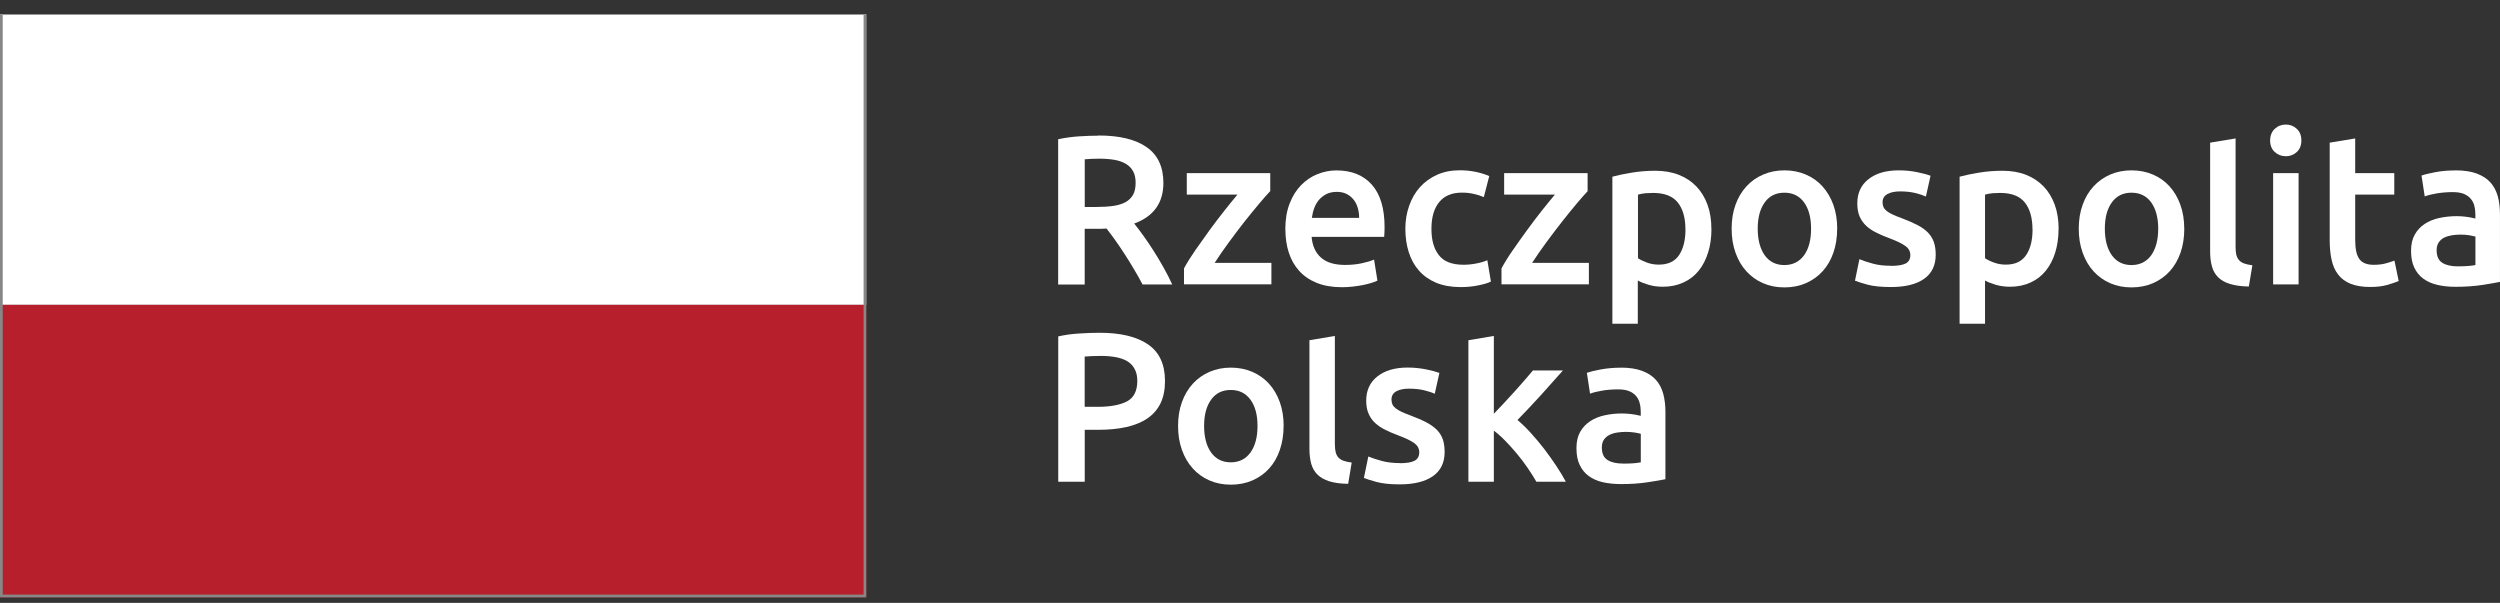 <svg width="141" height="34" viewBox="0 0 141 34" fill="none" xmlns="http://www.w3.org/2000/svg">
<rect x="0" y="0" width="141" height="34" fill="#333333" stroke="none"/>
<g clip-path="url(#clip0_945_4049)">
<path d="M62.054 8.948C61.737 8.948 61.445 8.961 61.18 8.984V11.673H61.832C62.195 11.673 62.513 11.653 62.791 11.613C63.07 11.573 63.299 11.501 63.486 11.398C63.669 11.295 63.81 11.156 63.908 10.98C64.004 10.804 64.049 10.579 64.049 10.307C64.049 10.052 64.004 9.836 63.908 9.661C63.813 9.485 63.676 9.346 63.499 9.24C63.322 9.137 63.113 9.061 62.864 9.017C62.618 8.974 62.349 8.951 62.058 8.951M61.95 7.642C63.136 7.642 64.043 7.86 64.672 8.301C65.301 8.739 65.615 9.412 65.615 10.317C65.615 11.444 65.065 12.207 63.968 12.608C64.118 12.793 64.288 13.016 64.478 13.281C64.668 13.546 64.862 13.831 65.058 14.139C65.255 14.448 65.445 14.763 65.625 15.088C65.808 15.412 65.969 15.727 66.113 16.042H64.439C64.288 15.754 64.125 15.462 63.951 15.174C63.778 14.882 63.604 14.597 63.424 14.322C63.247 14.047 63.07 13.788 62.896 13.543C62.723 13.301 62.559 13.082 62.408 12.89C62.297 12.9 62.202 12.903 62.123 12.903H61.177V16.049H59.68V7.854C60.043 7.774 60.433 7.718 60.843 7.691C61.252 7.665 61.619 7.652 61.943 7.652" fill="white"/>
<path d="M71.635 10.785C71.475 10.95 71.272 11.189 71.013 11.491C70.757 11.796 70.482 12.134 70.187 12.505C69.896 12.877 69.601 13.265 69.306 13.669C69.008 14.073 68.743 14.458 68.507 14.826H71.707V16.036H66.777V15.138C66.951 14.816 67.17 14.468 67.429 14.093C67.691 13.719 67.96 13.341 68.235 12.96C68.513 12.582 68.789 12.217 69.061 11.876C69.332 11.531 69.578 11.229 69.791 10.977H66.935V9.764H71.642V10.785H71.635Z" fill="white"/>
<path d="M76.656 12.283C76.656 12.085 76.629 11.892 76.574 11.713C76.521 11.534 76.439 11.375 76.331 11.246C76.223 11.113 76.092 11.01 75.938 10.934C75.784 10.858 75.601 10.821 75.388 10.821C75.175 10.821 74.972 10.864 74.805 10.947C74.641 11.034 74.5 11.143 74.385 11.279C74.271 11.415 74.182 11.571 74.12 11.746C74.055 11.922 74.015 12.104 73.989 12.287H76.659L76.656 12.283ZM72.492 12.933C72.492 12.383 72.571 11.899 72.735 11.481C72.895 11.063 73.111 10.719 73.38 10.444C73.652 10.168 73.956 9.959 74.307 9.82C74.654 9.681 75.011 9.611 75.375 9.611C76.23 9.611 76.895 9.88 77.373 10.417C77.851 10.954 78.09 11.753 78.09 12.817C78.09 12.9 78.09 12.99 78.084 13.089C78.08 13.188 78.074 13.281 78.067 13.358H73.976C74.015 13.861 74.192 14.253 74.503 14.528C74.815 14.806 75.27 14.942 75.863 14.942C76.21 14.942 76.528 14.909 76.816 14.846C77.104 14.783 77.334 14.713 77.497 14.641L77.687 15.827C77.609 15.867 77.497 15.91 77.36 15.953C77.222 15.996 77.062 16.036 76.888 16.073C76.708 16.109 76.518 16.139 76.312 16.162C76.109 16.186 75.896 16.199 75.686 16.199C75.139 16.199 74.664 16.116 74.261 15.953C73.858 15.788 73.527 15.562 73.265 15.267C73.003 14.975 72.813 14.634 72.685 14.236C72.558 13.842 72.496 13.407 72.496 12.933" fill="white"/>
<path d="M79.262 12.906C79.262 12.442 79.334 12.008 79.478 11.604C79.619 11.199 79.822 10.848 80.087 10.553C80.353 10.258 80.677 10.025 81.053 9.856C81.433 9.687 81.859 9.604 82.334 9.604C82.917 9.604 83.471 9.711 83.995 9.929L83.687 11.116C83.52 11.043 83.333 10.984 83.124 10.937C82.914 10.887 82.691 10.864 82.452 10.864C81.889 10.864 81.463 11.04 81.171 11.398C80.88 11.753 80.733 12.257 80.733 12.903C80.733 13.55 80.87 14.024 81.148 14.385C81.424 14.75 81.889 14.932 82.547 14.932C82.793 14.932 83.032 14.906 83.271 14.859C83.51 14.813 83.713 14.75 83.887 14.68L84.087 15.88C83.93 15.96 83.69 16.033 83.369 16.096C83.052 16.162 82.721 16.192 82.38 16.192C81.85 16.192 81.391 16.109 80.998 15.947C80.608 15.781 80.284 15.555 80.028 15.26C79.769 14.969 79.579 14.62 79.452 14.216C79.324 13.812 79.262 13.374 79.262 12.903" fill="white"/>
<path d="M89.541 10.785C89.384 10.95 89.174 11.189 88.919 11.491C88.663 11.796 88.388 12.134 88.097 12.505C87.805 12.877 87.51 13.265 87.212 13.669C86.918 14.073 86.649 14.458 86.41 14.826H89.613V16.036H84.684V15.138C84.857 14.816 85.073 14.468 85.335 14.093C85.594 13.719 85.863 13.341 86.141 12.96C86.416 12.582 86.692 12.217 86.963 11.876C87.239 11.531 87.481 11.229 87.694 10.977H84.834V9.764H89.541V10.785Z" fill="white"/>
<path d="M95.058 12.933C95.058 12.286 94.914 11.779 94.626 11.421C94.338 11.06 93.873 10.881 93.234 10.881C93.099 10.881 92.959 10.887 92.814 10.897C92.667 10.911 92.523 10.937 92.382 10.977V14.564C92.51 14.65 92.677 14.733 92.886 14.809C93.096 14.886 93.319 14.925 93.555 14.925C94.076 14.925 94.462 14.746 94.701 14.385C94.94 14.027 95.061 13.54 95.061 12.933M96.526 12.906C96.526 13.387 96.467 13.828 96.342 14.226C96.218 14.627 96.044 14.968 95.815 15.257C95.586 15.545 95.297 15.771 94.953 15.93C94.609 16.089 94.22 16.172 93.784 16.172C93.489 16.172 93.221 16.135 92.978 16.062C92.733 15.989 92.533 15.91 92.372 15.82V18.257H90.938V9.966C91.229 9.886 91.589 9.81 92.015 9.74C92.444 9.667 92.893 9.631 93.368 9.631C93.843 9.631 94.295 9.707 94.685 9.86C95.071 10.012 95.402 10.231 95.674 10.513C95.946 10.798 96.156 11.143 96.303 11.544C96.45 11.948 96.522 12.402 96.522 12.906" fill="white"/>
<path d="M102.145 12.897C102.145 12.274 102.014 11.78 101.749 11.415C101.483 11.05 101.113 10.868 100.638 10.868C100.163 10.868 99.793 11.05 99.531 11.415C99.269 11.78 99.135 12.271 99.135 12.897C99.135 13.524 99.269 14.028 99.531 14.399C99.796 14.767 100.167 14.949 100.638 14.949C101.11 14.949 101.48 14.764 101.749 14.399C102.014 14.031 102.145 13.53 102.145 12.897ZM103.616 12.897C103.616 13.394 103.544 13.845 103.403 14.253C103.262 14.661 103.059 15.009 102.797 15.297C102.535 15.586 102.22 15.808 101.857 15.97C101.49 16.13 101.084 16.209 100.638 16.209C100.193 16.209 99.793 16.13 99.43 15.97C99.066 15.811 98.755 15.586 98.493 15.297C98.231 15.009 98.028 14.661 97.883 14.253C97.736 13.845 97.664 13.394 97.664 12.897C97.664 12.4 97.736 11.952 97.883 11.548C98.028 11.143 98.234 10.799 98.499 10.51C98.765 10.222 99.076 10 99.446 9.844C99.806 9.688 100.206 9.608 100.642 9.608C101.077 9.608 101.477 9.685 101.847 9.844C102.214 10 102.528 10.222 102.787 10.51C103.046 10.799 103.252 11.143 103.4 11.548C103.544 11.952 103.619 12.403 103.619 12.897" fill="white"/>
<path d="M106.649 14.996C107.029 14.996 107.307 14.949 107.481 14.86C107.654 14.767 107.743 14.611 107.743 14.386C107.743 14.177 107.648 14.004 107.461 13.872C107.274 13.736 106.966 13.587 106.541 13.428C106.279 13.331 106.039 13.229 105.823 13.119C105.604 13.013 105.417 12.887 105.26 12.741C105.103 12.595 104.978 12.423 104.886 12.217C104.795 12.012 104.752 11.763 104.752 11.468C104.752 10.891 104.958 10.441 105.381 10.106C105.8 9.774 106.37 9.608 107.091 9.608C107.455 9.608 107.802 9.642 108.133 9.711C108.467 9.781 108.716 9.847 108.883 9.91L108.621 11.084C108.463 11.011 108.26 10.944 108.015 10.885C107.772 10.825 107.487 10.795 107.163 10.795C106.871 10.795 106.632 10.845 106.452 10.944C106.269 11.044 106.177 11.2 106.177 11.405C106.177 11.508 106.193 11.601 106.229 11.68C106.265 11.76 106.328 11.836 106.413 11.903C106.501 11.969 106.613 12.039 106.757 12.105C106.898 12.171 107.075 12.241 107.278 12.314C107.618 12.443 107.907 12.569 108.142 12.692C108.382 12.814 108.578 12.957 108.729 13.109C108.879 13.265 108.997 13.444 109.066 13.646C109.138 13.845 109.174 14.087 109.174 14.366C109.174 14.966 108.955 15.42 108.516 15.728C108.077 16.037 107.451 16.189 106.639 16.189C106.095 16.189 105.653 16.143 105.322 16.053C104.991 15.96 104.759 15.887 104.621 15.831L104.87 14.618C105.083 14.707 105.338 14.79 105.633 14.87C105.928 14.953 106.269 14.989 106.645 14.989" fill="white"/>
<path d="M114.632 12.933C114.632 12.286 114.485 11.779 114.2 11.421C113.912 11.06 113.447 10.881 112.808 10.881C112.674 10.881 112.533 10.887 112.385 10.897C112.241 10.911 112.097 10.937 111.956 10.977V14.564C112.081 14.65 112.248 14.733 112.461 14.809C112.67 14.886 112.893 14.925 113.129 14.925C113.653 14.925 114.03 14.746 114.275 14.385C114.518 14.027 114.636 13.54 114.636 12.933M116.103 12.906C116.103 13.387 116.041 13.828 115.92 14.226C115.799 14.627 115.622 14.968 115.392 15.257C115.166 15.545 114.875 15.771 114.534 15.93C114.19 16.089 113.8 16.172 113.368 16.172C113.073 16.172 112.808 16.135 112.559 16.062C112.313 15.989 112.113 15.91 111.956 15.82V18.257H110.521V9.966C110.813 9.886 111.173 9.81 111.599 9.74C112.028 9.667 112.477 9.631 112.952 9.631C113.427 9.631 113.882 9.707 114.269 9.86C114.652 10.012 114.983 10.231 115.258 10.513C115.53 10.798 115.74 11.143 115.887 11.544C116.034 11.948 116.106 12.402 116.106 12.906" fill="white"/>
<path d="M121.723 12.897C121.723 12.274 121.589 11.78 121.327 11.415C121.062 11.05 120.691 10.868 120.216 10.868C119.741 10.868 119.371 11.05 119.109 11.415C118.844 11.78 118.713 12.271 118.713 12.897C118.713 13.524 118.844 14.028 119.109 14.399C119.375 14.767 119.745 14.949 120.216 14.949C120.688 14.949 121.062 14.764 121.327 14.399C121.589 14.031 121.723 13.53 121.723 12.897ZM123.194 12.897C123.194 13.394 123.122 13.845 122.981 14.253C122.837 14.661 122.637 15.009 122.375 15.297C122.113 15.586 121.799 15.808 121.432 15.97C121.065 16.13 120.659 16.209 120.216 16.209C119.774 16.209 119.371 16.13 119.008 15.97C118.644 15.811 118.333 15.586 118.071 15.297C117.809 15.009 117.606 14.661 117.462 14.253C117.314 13.845 117.242 13.394 117.242 12.897C117.242 12.4 117.314 11.952 117.462 11.548C117.606 11.143 117.812 10.799 118.077 10.51C118.343 10.222 118.657 10 119.018 9.844C119.381 9.688 119.781 9.608 120.216 9.608C120.652 9.608 121.052 9.685 121.422 9.844C121.789 10 122.103 10.222 122.362 10.51C122.624 10.799 122.827 11.143 122.971 11.548C123.119 11.952 123.191 12.403 123.191 12.897" fill="white"/>
<path d="M126.834 16.159C126.405 16.152 126.054 16.102 125.773 16.016C125.491 15.93 125.268 15.804 125.104 15.638C124.937 15.476 124.819 15.27 124.754 15.025C124.685 14.78 124.652 14.501 124.652 14.193V8.046L126.087 7.808V13.918C126.087 14.093 126.1 14.242 126.126 14.362C126.156 14.481 126.205 14.584 126.277 14.667C126.346 14.75 126.444 14.813 126.565 14.859C126.69 14.902 126.844 14.939 127.034 14.962L126.834 16.162V16.159Z" fill="white"/>
<path d="M129.64 16.04H128.205V9.764H129.64V16.04ZM129.797 7.927C129.797 8.199 129.709 8.414 129.539 8.574C129.365 8.733 129.159 8.812 128.923 8.812C128.687 8.812 128.471 8.733 128.297 8.574C128.124 8.414 128.035 8.199 128.035 7.927C128.035 7.655 128.124 7.427 128.297 7.267C128.471 7.105 128.68 7.025 128.923 7.025C129.165 7.025 129.365 7.105 129.539 7.267C129.712 7.427 129.797 7.645 129.797 7.927Z" fill="white"/>
<path d="M131.398 8.046L132.833 7.808V9.764H135.037V10.977H132.833V13.533C132.833 14.037 132.911 14.395 133.068 14.611C133.226 14.829 133.497 14.935 133.874 14.935C134.136 14.935 134.369 14.909 134.569 14.852C134.772 14.796 134.929 14.743 135.047 14.697L135.286 15.85C135.119 15.92 134.899 15.996 134.631 16.073C134.362 16.149 134.045 16.185 133.684 16.185C133.242 16.185 132.872 16.126 132.577 16.006C132.279 15.887 132.043 15.711 131.87 15.482C131.693 15.254 131.575 14.979 131.503 14.654C131.431 14.329 131.395 13.961 131.395 13.543V8.043L131.398 8.046Z" fill="white"/>
<path d="M138.605 15.022C139.047 15.022 139.384 14.996 139.614 14.949V13.341C139.532 13.318 139.421 13.295 139.27 13.268C139.119 13.245 138.952 13.232 138.772 13.232C138.615 13.232 138.454 13.245 138.294 13.268C138.133 13.295 137.986 13.338 137.855 13.401C137.727 13.464 137.622 13.553 137.544 13.673C137.465 13.789 137.426 13.935 137.426 14.111C137.426 14.455 137.534 14.691 137.747 14.823C137.96 14.956 138.251 15.022 138.611 15.022M138.487 9.608C138.962 9.608 139.362 9.668 139.686 9.787C140.01 9.91 140.269 10.076 140.462 10.291C140.655 10.507 140.793 10.772 140.878 11.08C140.96 11.389 140.999 11.723 140.999 12.095V15.897C140.78 15.944 140.446 16.003 139.997 16.073C139.548 16.139 139.047 16.176 138.484 16.176C138.114 16.176 137.773 16.139 137.465 16.067C137.157 15.994 136.892 15.877 136.676 15.718C136.456 15.559 136.289 15.35 136.168 15.095C136.043 14.84 135.984 14.525 135.984 14.147C135.984 13.769 136.053 13.484 136.191 13.235C136.328 12.987 136.518 12.784 136.754 12.629C136.99 12.473 137.265 12.36 137.576 12.294C137.888 12.227 138.215 12.191 138.556 12.191C138.713 12.191 138.88 12.201 139.05 12.221C139.224 12.241 139.411 12.274 139.611 12.324V12.085C139.611 11.916 139.591 11.757 139.552 11.604C139.512 11.452 139.443 11.316 139.342 11.203C139.244 11.087 139.113 10.998 138.952 10.931C138.792 10.868 138.585 10.835 138.343 10.835C138.012 10.835 137.707 10.862 137.429 10.908C137.154 10.954 136.928 11.011 136.754 11.077L136.574 9.9C136.754 9.837 137.019 9.774 137.367 9.708C137.714 9.642 138.084 9.612 138.48 9.612" fill="white"/>
<path d="M62.113 20.074C61.736 20.074 61.425 20.087 61.176 20.11V22.945H61.903C62.62 22.945 63.174 22.842 63.564 22.637C63.95 22.434 64.144 22.046 64.144 21.48C64.144 21.208 64.091 20.979 63.986 20.797C63.885 20.611 63.741 20.468 63.561 20.362C63.38 20.259 63.164 20.186 62.912 20.14C62.663 20.097 62.398 20.074 62.113 20.074ZM62.008 18.768C63.2 18.768 64.114 18.986 64.753 19.427C65.392 19.868 65.706 20.555 65.706 21.493C65.706 21.98 65.621 22.398 65.454 22.746C65.284 23.094 65.035 23.379 64.714 23.598C64.389 23.82 63.993 23.979 63.528 24.085C63.059 24.191 62.529 24.241 61.926 24.241H61.179V27.168H59.685V18.973C60.033 18.894 60.419 18.837 60.842 18.811C61.264 18.784 61.654 18.768 62.011 18.768" fill="white"/>
<path d="M70.924 24.023C70.924 23.4 70.793 22.906 70.525 22.541C70.26 22.177 69.889 21.994 69.414 21.994C68.939 21.994 68.573 22.173 68.307 22.541C68.042 22.906 67.911 23.4 67.911 24.023C67.911 24.646 68.045 25.157 68.307 25.522C68.573 25.89 68.943 26.075 69.414 26.075C69.886 26.075 70.26 25.89 70.525 25.522C70.79 25.154 70.924 24.653 70.924 24.023ZM72.395 24.023C72.395 24.517 72.323 24.971 72.182 25.379C72.041 25.787 71.842 26.135 71.58 26.423C71.321 26.712 71.006 26.934 70.636 27.096C70.269 27.256 69.863 27.335 69.421 27.335C68.979 27.335 68.576 27.256 68.212 27.096C67.845 26.937 67.534 26.712 67.275 26.423C67.013 26.135 66.807 25.787 66.663 25.379C66.515 24.971 66.443 24.52 66.443 24.023C66.443 23.526 66.515 23.075 66.663 22.674C66.807 22.269 67.017 21.925 67.279 21.636C67.544 21.348 67.858 21.126 68.222 20.97C68.586 20.814 68.982 20.734 69.418 20.734C69.853 20.734 70.253 20.814 70.623 20.97C70.99 21.126 71.304 21.348 71.567 21.636C71.829 21.925 72.032 22.269 72.179 22.674C72.323 23.075 72.398 23.526 72.398 24.023" fill="white"/>
<path d="M76.036 27.288C75.607 27.282 75.257 27.232 74.975 27.146C74.693 27.056 74.471 26.93 74.304 26.768C74.14 26.602 74.022 26.4 73.953 26.155C73.888 25.913 73.852 25.634 73.852 25.323V19.189L75.286 18.947V25.044C75.286 25.22 75.303 25.369 75.329 25.488C75.355 25.608 75.407 25.71 75.476 25.793C75.548 25.876 75.643 25.939 75.768 25.985C75.889 26.029 76.043 26.062 76.236 26.088L76.036 27.288Z" fill="white"/>
<path d="M78.955 26.124C79.335 26.124 79.61 26.078 79.784 25.985C79.957 25.892 80.046 25.733 80.046 25.511C80.046 25.302 79.954 25.13 79.767 24.994C79.58 24.858 79.272 24.709 78.847 24.55C78.585 24.453 78.346 24.351 78.129 24.241C77.91 24.132 77.723 24.009 77.566 23.863C77.405 23.721 77.284 23.545 77.192 23.343C77.101 23.137 77.055 22.889 77.055 22.594C77.055 22.017 77.264 21.563 77.684 21.231C78.103 20.899 78.673 20.73 79.39 20.73C79.754 20.73 80.101 20.767 80.435 20.833C80.766 20.903 81.015 20.969 81.182 21.032L80.92 22.209C80.763 22.136 80.56 22.07 80.317 22.01C80.072 21.951 79.787 21.921 79.463 21.921C79.171 21.921 78.932 21.97 78.752 22.07C78.572 22.169 78.48 22.325 78.48 22.531C78.48 22.633 78.496 22.726 78.532 22.806C78.568 22.885 78.627 22.958 78.716 23.028C78.801 23.098 78.919 23.164 79.056 23.23C79.2 23.3 79.374 23.366 79.577 23.442C79.918 23.572 80.206 23.694 80.445 23.82C80.681 23.943 80.877 24.085 81.035 24.238C81.189 24.394 81.3 24.573 81.372 24.772C81.441 24.974 81.477 25.213 81.477 25.491C81.477 26.091 81.257 26.545 80.819 26.854C80.38 27.162 79.754 27.318 78.938 27.318C78.395 27.318 77.956 27.271 77.625 27.179C77.291 27.086 77.058 27.013 76.924 26.956L77.173 25.746C77.386 25.833 77.641 25.919 77.936 25.998C78.234 26.078 78.572 26.118 78.951 26.118" fill="white"/>
<path d="M84.25 23.34C84.433 23.151 84.626 22.942 84.833 22.723C85.039 22.501 85.242 22.282 85.439 22.064C85.635 21.845 85.822 21.633 86.002 21.427C86.179 21.225 86.333 21.046 86.458 20.893H88.151C87.758 21.341 87.342 21.805 86.906 22.286C86.467 22.766 86.028 23.234 85.586 23.688C85.822 23.887 86.074 24.129 86.333 24.414C86.592 24.699 86.847 25.001 87.093 25.319C87.335 25.641 87.565 25.959 87.778 26.281C87.991 26.602 88.168 26.897 88.312 27.169H86.651C86.51 26.92 86.346 26.662 86.159 26.39C85.973 26.118 85.773 25.853 85.56 25.598C85.347 25.342 85.128 25.1 84.908 24.872C84.686 24.643 84.469 24.451 84.253 24.288V27.169H82.818V19.189L84.253 18.947V23.34H84.25Z" fill="white"/>
<path d="M91.533 26.148C91.975 26.148 92.309 26.125 92.541 26.075V24.467C92.46 24.441 92.348 24.418 92.194 24.394C92.044 24.371 91.877 24.358 91.696 24.358C91.539 24.358 91.379 24.371 91.218 24.394C91.054 24.418 90.91 24.461 90.776 24.527C90.645 24.593 90.543 24.683 90.462 24.796C90.383 24.912 90.344 25.058 90.344 25.233C90.344 25.578 90.452 25.817 90.668 25.946C90.877 26.079 91.169 26.145 91.533 26.145M91.415 20.734C91.89 20.734 92.286 20.794 92.614 20.917C92.938 21.036 93.197 21.205 93.39 21.421C93.583 21.636 93.721 21.898 93.806 22.206C93.888 22.515 93.93 22.853 93.93 23.221V27.027C93.711 27.073 93.374 27.133 92.928 27.199C92.479 27.269 91.978 27.302 91.415 27.302C91.045 27.302 90.704 27.265 90.393 27.196C90.085 27.123 89.823 27.007 89.603 26.848C89.387 26.689 89.217 26.48 89.096 26.224C88.971 25.969 88.912 25.654 88.912 25.276C88.912 24.898 88.981 24.613 89.118 24.365C89.256 24.116 89.446 23.917 89.682 23.758C89.918 23.602 90.193 23.489 90.504 23.423C90.819 23.353 91.139 23.32 91.48 23.32C91.637 23.32 91.805 23.33 91.978 23.35C92.152 23.37 92.338 23.403 92.538 23.453V23.211C92.538 23.042 92.519 22.883 92.476 22.73C92.437 22.578 92.368 22.445 92.27 22.329C92.168 22.213 92.04 22.123 91.877 22.057C91.716 21.994 91.513 21.961 91.267 21.961C90.936 21.961 90.632 21.984 90.353 22.034C90.078 22.08 89.852 22.137 89.679 22.203L89.499 21.026C89.682 20.963 89.947 20.897 90.294 20.834C90.642 20.771 91.012 20.738 91.408 20.738" fill="white"/>
<path d="M48.856 0.69H0V17.194H48.856V0.69Z" fill="white"/>
<path d="M48.856 17.193H0V33.69H48.856V17.193Z" fill="#B61F2B"/>
<path d="M0.154 0.846H48.706V33.535H0.154V0.846ZM0 33.69H48.856V0.69H0V33.69Z" fill="#878787"/>
</g>
<defs>
<clipPath id="clip0_945_4049">
<rect width="141" height="33" fill="white" transform="translate(0 0.81)"/>
</clipPath>
</defs>
</svg>
